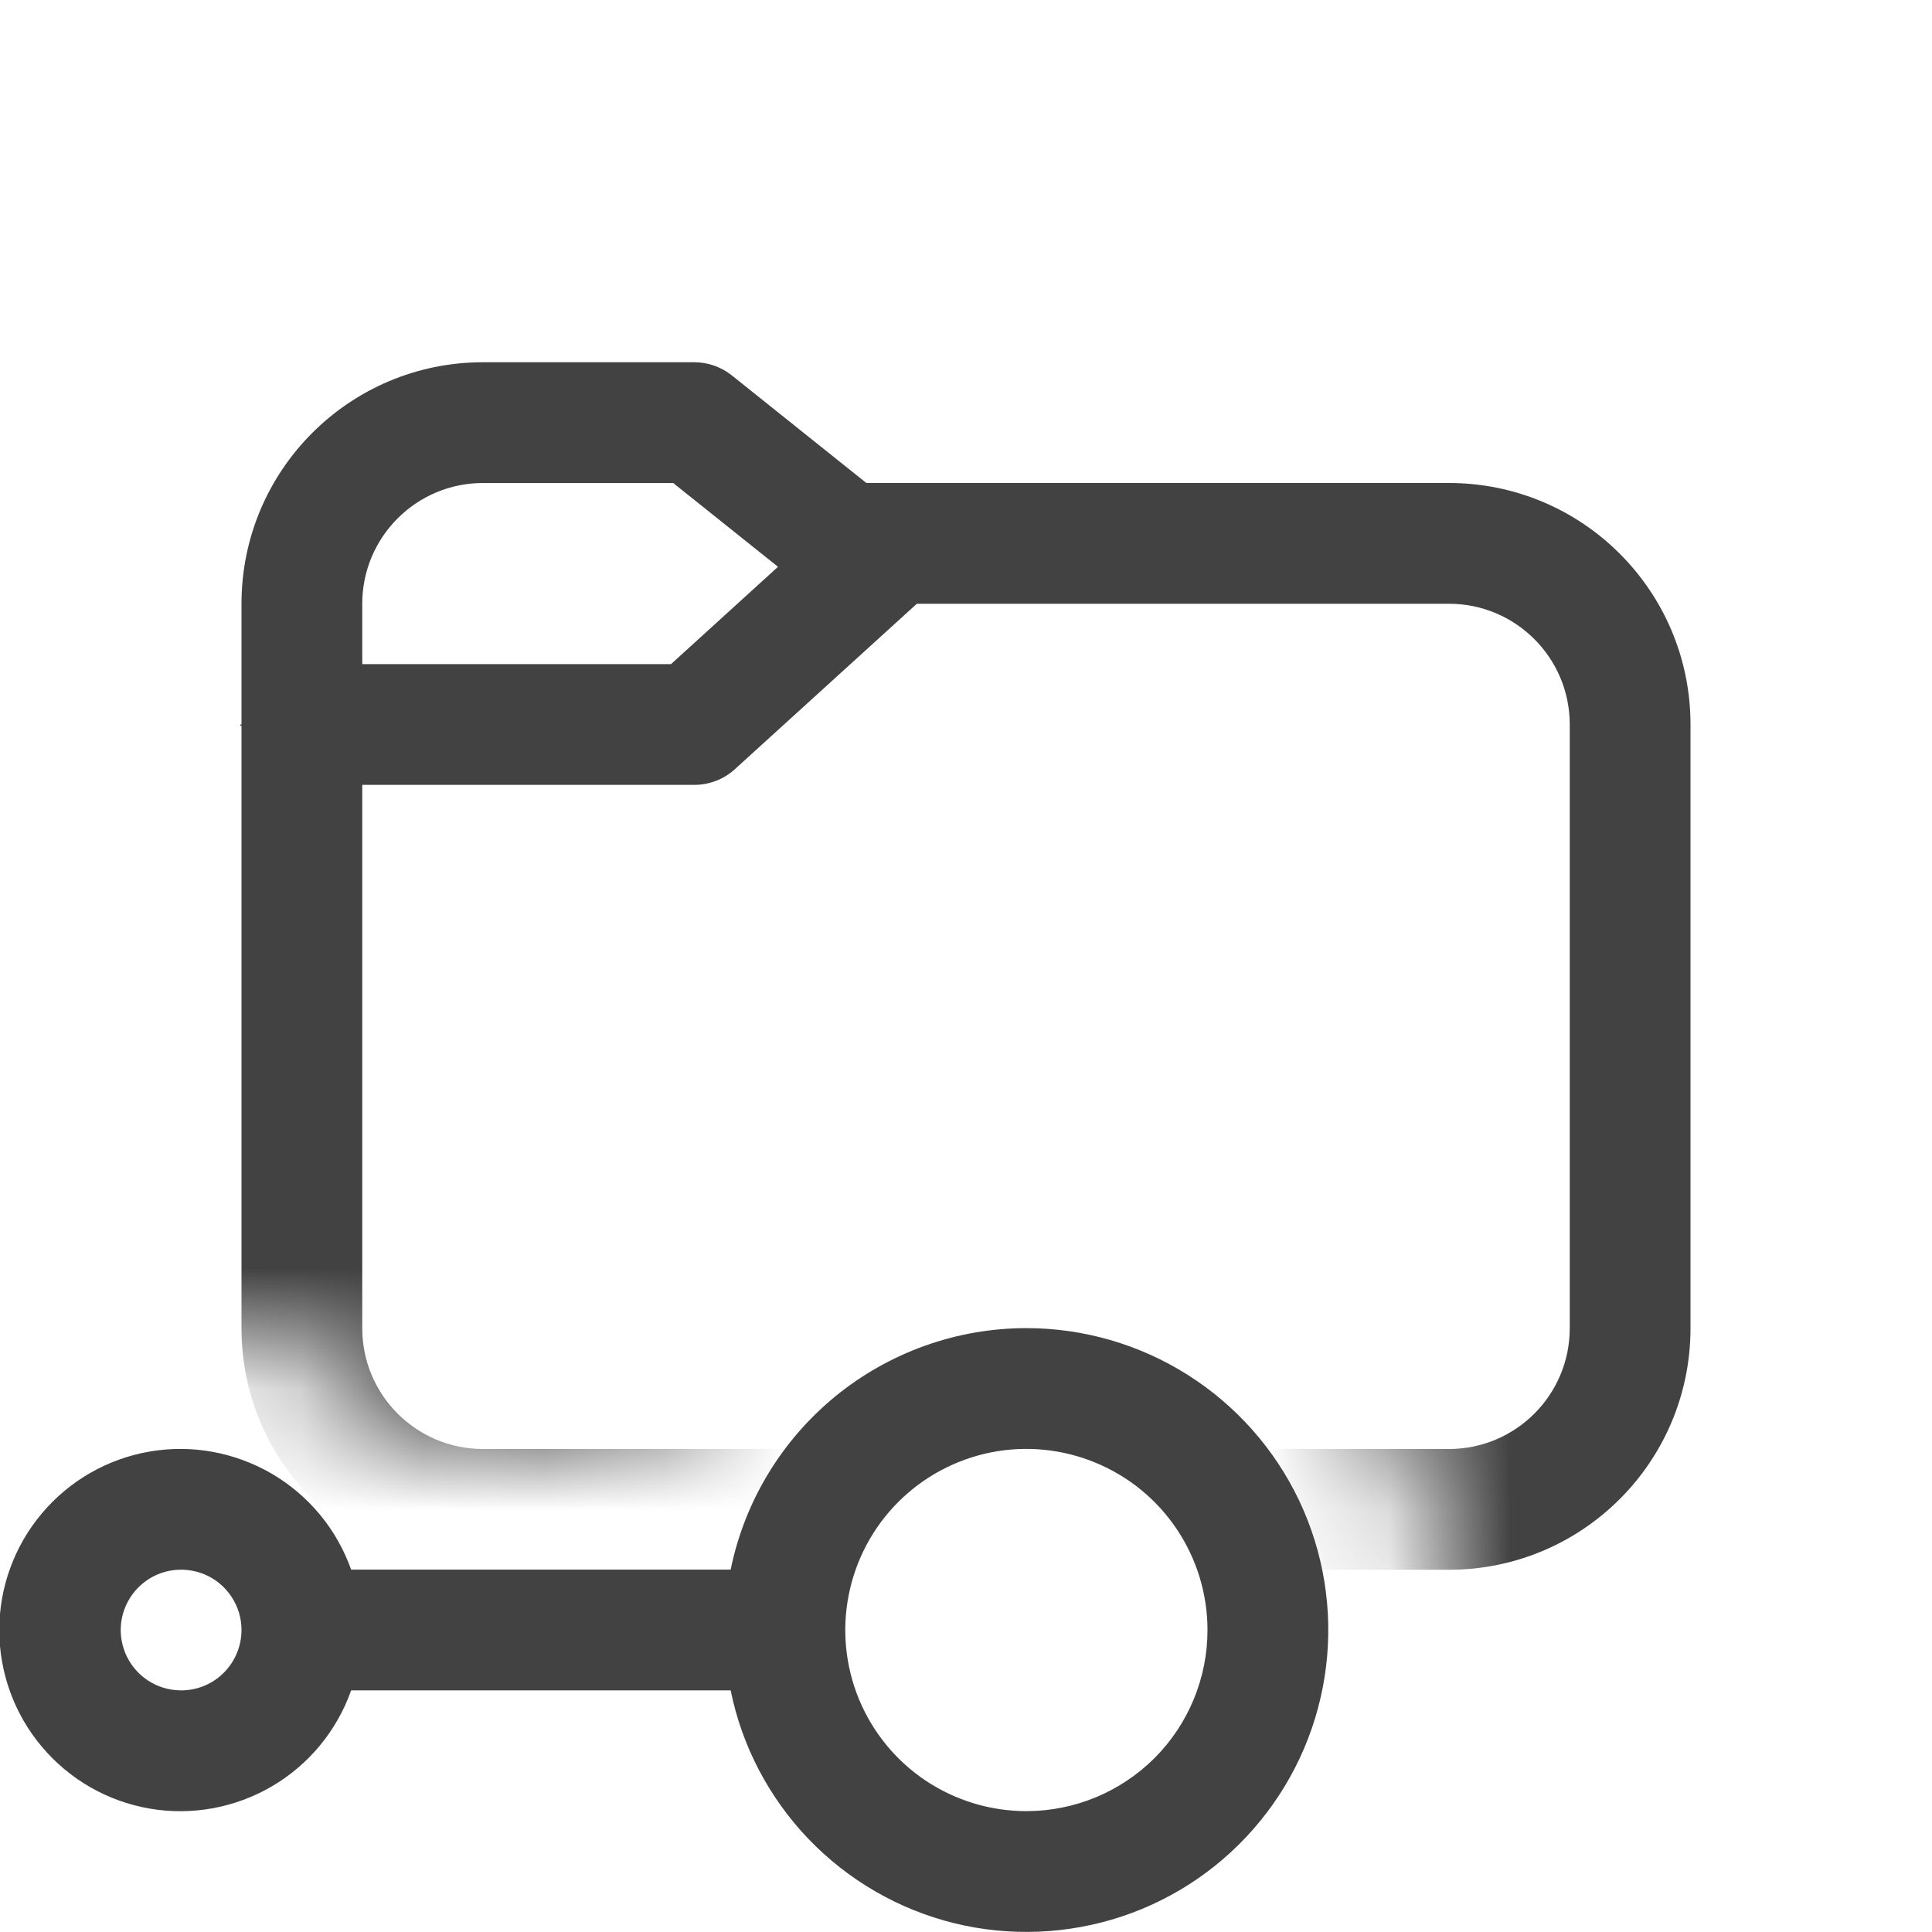<svg width="16" height="16" viewBox="0 0 16 16" fill="none" xmlns="http://www.w3.org/2000/svg">
<path opacity="0.25" d="M3.01 5.99C2.96 5.988 2.91 5.992 2.86 6C2.81 5.993 2.759 5.997 2.71 6.01H3.41C3.28 6 3.14 5.99 3.01 5.99Z" fill="#424242"/>
<path d="M3 6H1.99V6.01H3V6Z" fill="#424242"/>
<mask id="mask0_9202_350153" style="mask-type:alpha" maskUnits="userSpaceOnUse" x="0" y="0" width="16" height="16">
<path fill-rule="evenodd" clip-rule="evenodd" d="M0 0H16V16H10.948C11.049 15.901 11.144 15.796 11.233 15.685C11.729 15.065 12 14.294 12 13.499C12 12.705 11.729 11.934 11.233 11.313C10.737 10.693 10.044 10.26 9.269 10.085C8.494 9.911 7.682 10.005 6.968 10.353C6.253 10.701 5.679 11.282 5.338 11.999H3.493C3.178 11.58 2.739 11.27 2.238 11.113C1.738 10.957 1.2 10.962 0.702 11.128C0.449 11.212 0.212 11.336 0 11.494V0ZM5.338 14.999C5.516 15.375 5.759 15.713 6.052 16H0V15.505C0.212 15.662 0.449 15.787 0.702 15.871C1.2 16.037 1.738 16.042 2.238 15.886C2.739 15.729 3.178 15.419 3.493 14.999H5.338Z" fill="#D9D9D9"/>
</mask>
<g mask="url(#mask0_9202_350153)">
<path d="M2 5V11C2 12.105 2.895 13 4 13H12C13.105 13 14 12.105 14 11V6C14 4.895 13.105 4 12 4H7.175L6.062 3.11C5.974 3.039 5.864 3 5.75 3H4C2.895 3 2 3.895 2 5ZM3 5C3 4.448 3.448 4 4 4H5.575L6.443 4.694L5.557 5.5H3V5ZM7.593 5H12C12.552 5 13 5.448 13 6V11C13 11.552 12.552 12 12 12H4C3.448 12 3 11.552 3 11V6.5H5.75C5.874 6.5 5.994 6.454 6.086 6.37L7.593 5Z" fill="#424242"/>
</g>
<g clip-path="url(#clip0_9202_350153)">
<path d="M8.5 10.999C7.924 10.999 7.365 11.199 6.919 11.563C6.473 11.928 6.166 12.435 6.051 12.999H2.908C2.79 12.666 2.558 12.385 2.253 12.206C1.947 12.027 1.589 11.961 1.24 12.021C0.891 12.081 0.575 12.262 0.347 12.533C0.119 12.803 -0.006 13.146 -0.006 13.499C-0.006 13.853 0.119 14.196 0.347 14.466C0.575 14.737 0.891 14.918 1.24 14.978C1.589 15.038 1.947 14.972 2.253 14.793C2.558 14.614 2.79 14.333 2.908 13.999H6.051C6.145 14.463 6.37 14.89 6.697 15.231C7.025 15.572 7.443 15.814 7.902 15.927C8.361 16.04 8.843 16.02 9.292 15.871C9.741 15.721 10.138 15.447 10.437 15.08C10.736 14.714 10.925 14.27 10.982 13.8C11.039 13.331 10.962 12.855 10.759 12.427C10.556 12 10.236 11.639 9.836 11.386C9.436 11.133 8.973 10.999 8.5 10.999V10.999ZM1.5 13.999C1.401 13.999 1.304 13.97 1.222 13.915C1.14 13.86 1.076 13.782 1.038 13.691C1 13.599 0.99 13.499 1.009 13.402C1.029 13.305 1.076 13.216 1.146 13.146C1.216 13.076 1.305 13.028 1.402 13.009C1.499 12.99 1.6 13 1.691 13.037C1.783 13.075 1.861 13.139 1.916 13.222C1.971 13.304 2 13.4 2 13.499C2 13.632 1.947 13.759 1.853 13.853C1.76 13.947 1.632 13.999 1.5 13.999ZM8.5 14.999C8.203 14.999 7.913 14.911 7.667 14.747C7.42 14.582 7.228 14.348 7.114 14.073C7.001 13.799 6.971 13.498 7.029 13.207C7.087 12.916 7.229 12.649 7.439 12.439C7.649 12.229 7.916 12.086 8.207 12.028C8.498 11.97 8.8 12 9.074 12.114C9.348 12.227 9.582 12.419 9.747 12.666C9.912 12.913 10 13.203 10 13.499C10 13.897 9.842 14.279 9.561 14.56C9.279 14.841 8.898 14.999 8.5 14.999V14.999Z" fill="#424242"/>
</g>
<defs>
<clipPath id="clip0_9202_350153">
<rect width="16" height="16" fill="white"/>
</clipPath>
</defs>
</svg>
